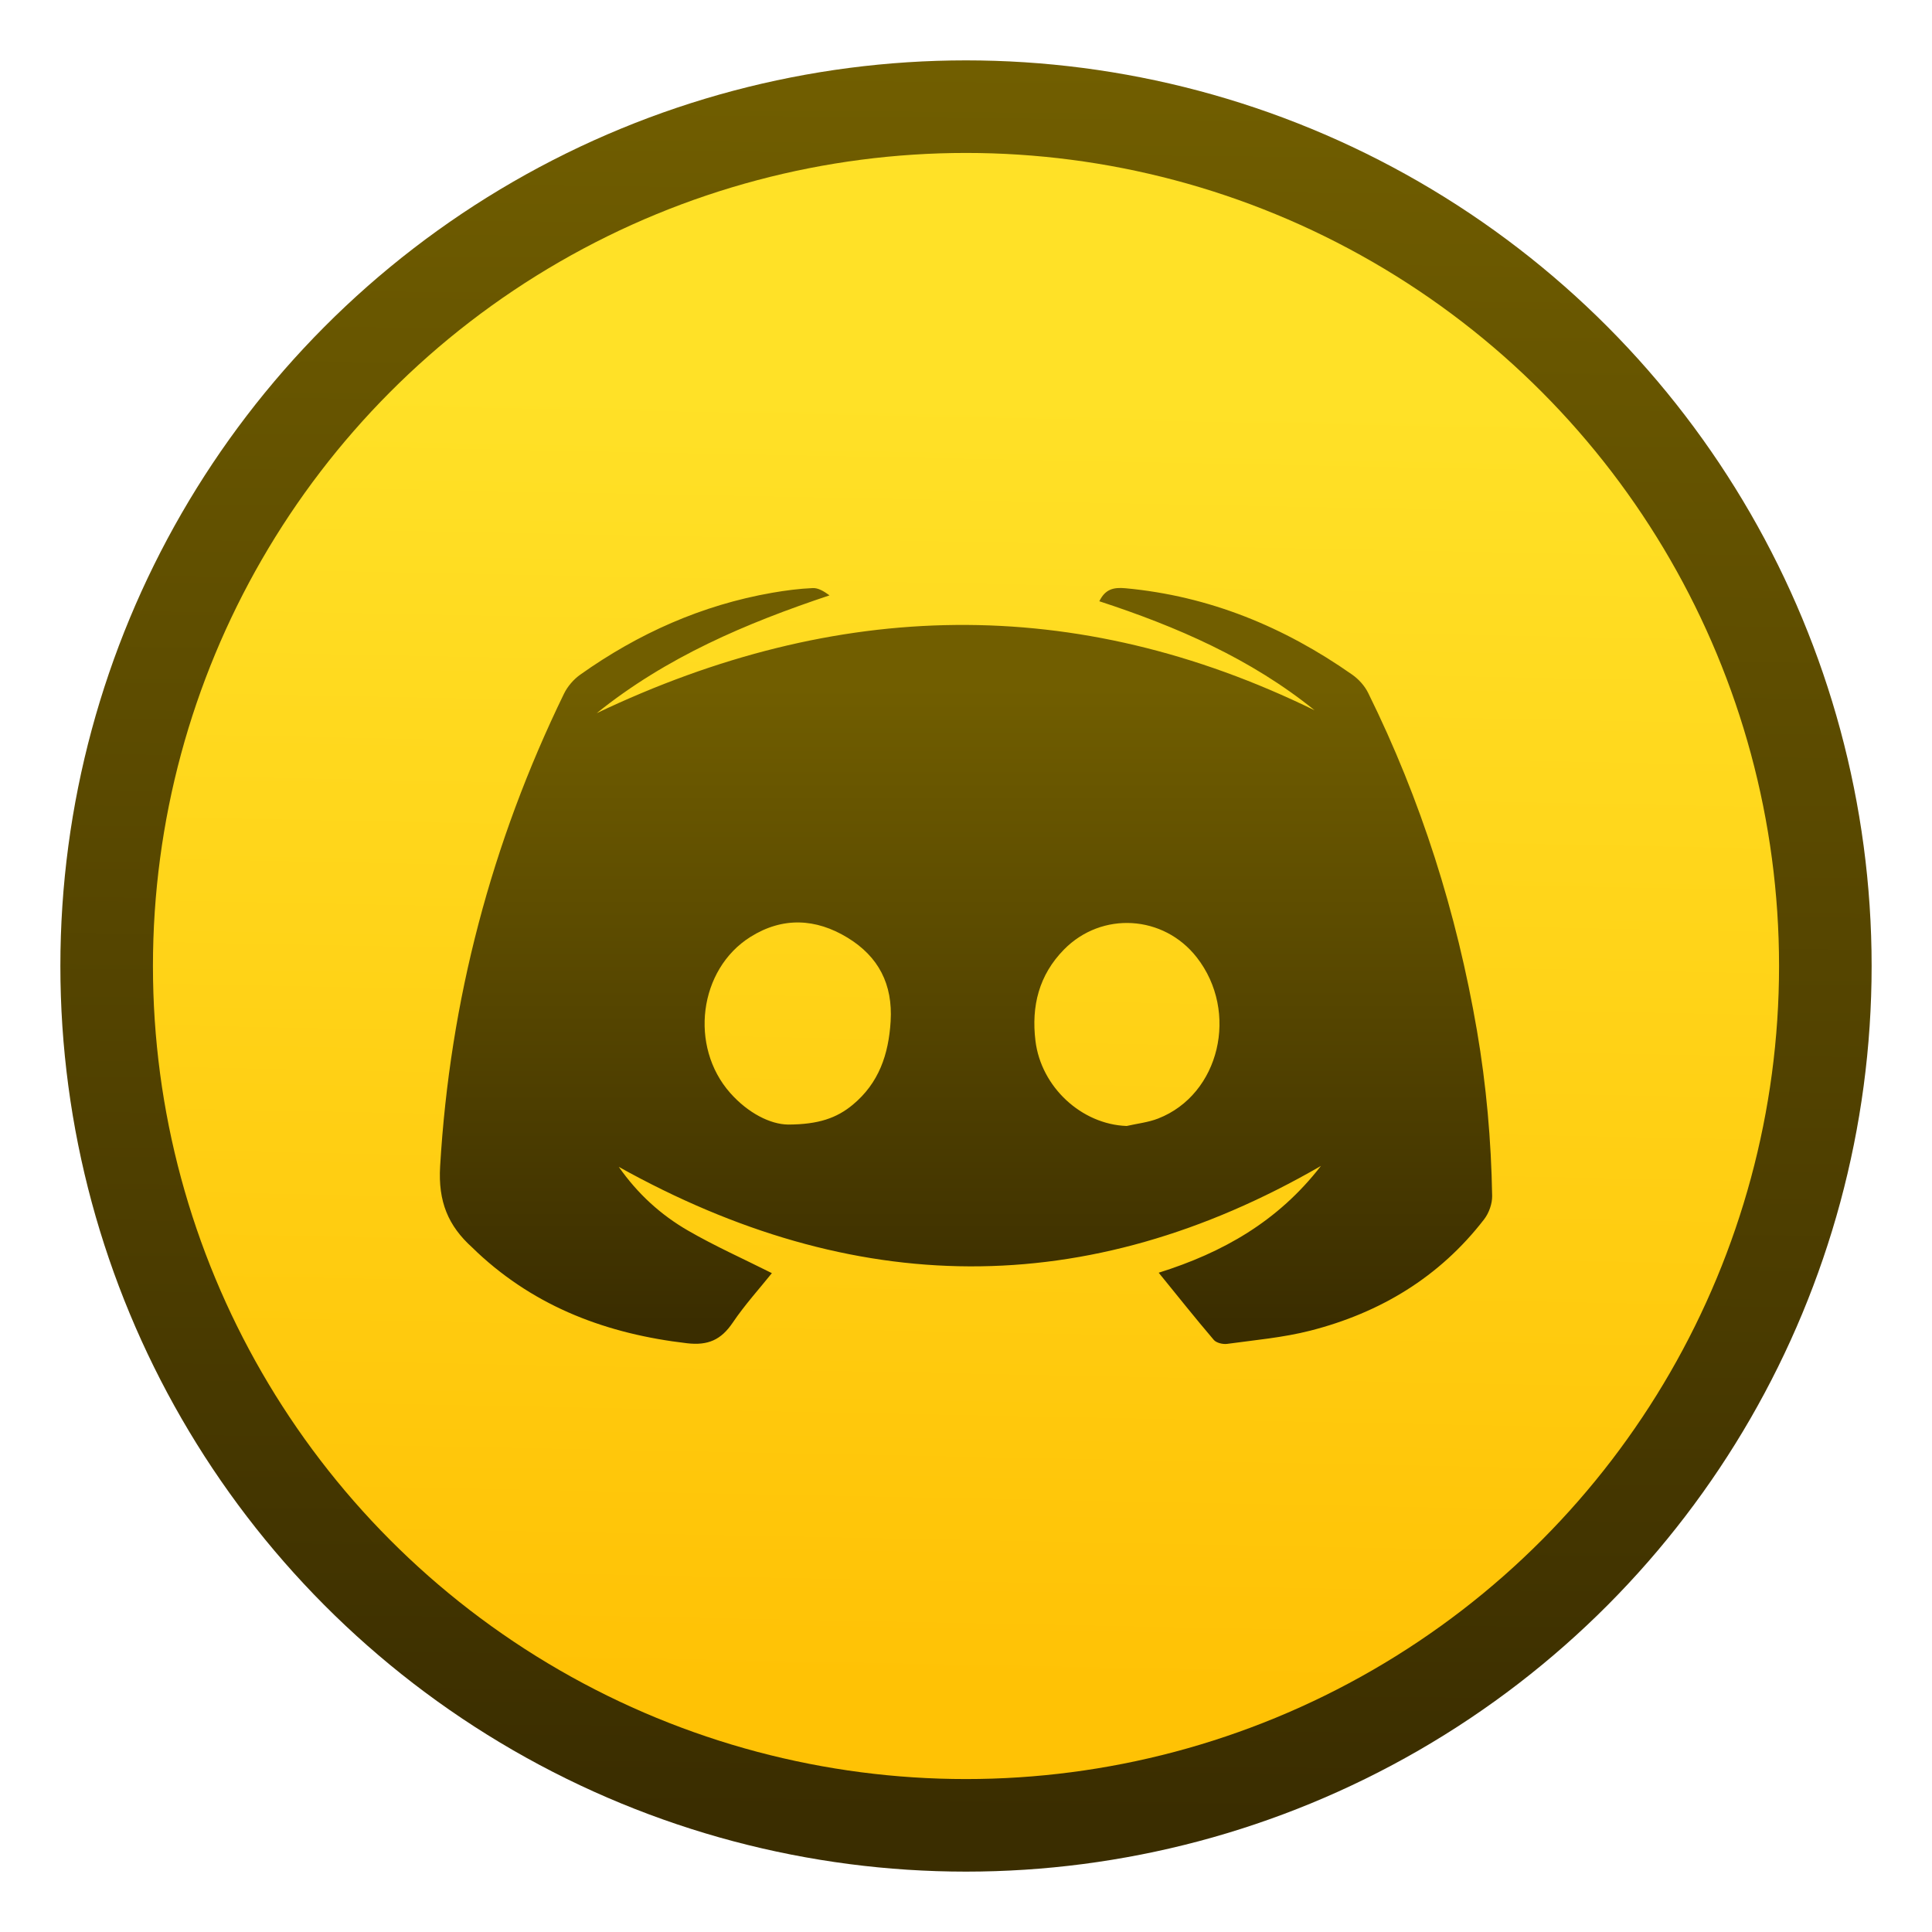 <?xml version="1.0" encoding="UTF-8" standalone="no"?>
<!-- Created with Inkscape (http://www.inkscape.org/) -->

<svg
   xmlns:dc="http://purl.org/dc/elements/1.1/"
   xmlns:cc="http://creativecommons.org/ns#"
   xmlns:rdf="http://www.w3.org/1999/02/22-rdf-syntax-ns#"
   xmlns:svg="http://www.w3.org/2000/svg"
   xmlns="http://www.w3.org/2000/svg"
   xmlns:xlink="http://www.w3.org/1999/xlink"
   xmlns:sodipodi="http://sodipodi.sourceforge.net/DTD/sodipodi-0.dtd"
   xmlns:inkscape="http://www.inkscape.org/namespaces/inkscape"
   version="1.1"
   id="svg2"
   width="128"
   height="128"
   viewBox="0 0 128 128"
   sodipodi:docname="discord-canary.svg"
   inkscape:version="0.92.4 (5da689c313, 2019-01-14)">
  <defs
     id="defs6">
    <linearGradient
       inkscape:collect="always"
       id="linearGradient850">
      <stop
         style="stop-color:#715e00;stop-opacity:1"
         offset="0"
         id="stop846" />
      <stop
         style="stop-color:#3a2d00;stop-opacity:1"
         offset="1"
         id="stop848" />
    </linearGradient>
    <linearGradient
       inkscape:collect="always"
       id="linearGradient943">
      <stop
         style="stop-color:#ffe127;stop-opacity:1"
         offset="0"
         id="stop939" />
      <stop
         style="stop-color:#ffc205;stop-opacity:1"
         offset="1"
         id="stop941" />
    </linearGradient>
    <linearGradient
       inkscape:collect="always"
       xlink:href="#linearGradient943"
       id="linearGradient945"
       x1="69.325"
       y1="24.413"
       x2="67.338"
       y2="125.935"
       gradientUnits="userSpaceOnUse"
       gradientTransform="matrix(0.841,0,0,0.841,6.691,5.743)" />
    <linearGradient
       inkscape:collect="always"
       xlink:href="#linearGradient850"
       id="linearGradient852"
       x1="64.544"
       y1="4.274"
       x2="63.456"
       y2="120.453"
       gradientUnits="userSpaceOnUse" />
    <linearGradient
       inkscape:collect="always"
       xlink:href="#linearGradient850"
       id="linearGradient860"
       x1="72.833"
       y1="45.564"
       x2="72.833"
       y2="87.727"
       gradientUnits="userSpaceOnUse" />
  </defs>
  <sodipodi:namedview
     pagecolor="#ffffff"
     bordercolor="#666666"
     borderopacity="1"
     objecttolerance="10"
     gridtolerance="10"
     guidetolerance="10"
     inkscape:pageopacity="0"
     inkscape:pageshadow="2"
     inkscape:window-width="1600"
     inkscape:window-height="838"
     id="namedview4"
     showgrid="false"
     inkscape:zoom="1.2222452"
     inkscape:cx="-117.56289"
     inkscape:cy="-80.769494"
     inkscape:window-x="-8"
     inkscape:window-y="-8"
     inkscape:window-maximized="1"
     inkscape:current-layer="svg2" />
  <circle
     style="fill:url(#linearGradient852);fill-opacity:1;stroke:none;stroke-width:0.702;stroke-miterlimit:4;stroke-dasharray:none;stroke-opacity:1"
     r="60"
     cy="64"
     cx="64"
     id="circle873" />
  <circle
     id="path12"
     cx="64"
     cy="64"
     r="53.867"
     style="fill:url(#linearGradient945);fill-opacity:1;stroke:none;stroke-width:0.702;stroke-miterlimit:4;stroke-dasharray:none;stroke-opacity:1" />
  <path
     style="fill:url(#linearGradient860);fill-opacity:1;stroke-width:0.155"
     inkscape:connector-curvature="0"
     d="m 76.767,84.321 c 4.242,-1.332 7.903,-3.397 10.748,-7.075 -15.572,8.999 -30.976,8.724 -46.519,0.062 1.268,1.809 2.795,3.184 4.578,4.216 1.777,1.029 3.663,1.869 5.565,2.825 -0.82,1.024 -1.793,2.095 -2.595,3.281 -0.763,1.131 -1.628,1.527 -3.023,1.364 -5.255,-0.611 -9.98,-2.36 -13.897,-6.018 -0.114,-0.106 -0.22,-0.22 -0.336,-0.324 -1.599,-1.44 -2.267,-3.048 -2.129,-5.374 0.651,-11.008 3.397,-21.424 8.206,-31.317 0.236,-0.485 0.638,-0.952 1.079,-1.264 3.841,-2.727 8.054,-4.61 12.713,-5.424 0.889,-0.155 1.792,-0.272 2.693,-0.312 0.366,-0.016 0.744,0.219 1.108,0.483 -5.537,1.851 -10.799,4.081 -15.427,7.807 15.902,-7.575 31.712,-7.95 47.566,-0.192 -4.238,-3.425 -9.137,-5.547 -14.263,-7.224 0.383,-0.787 0.917,-0.939 1.735,-0.862 5.547,0.515 10.5,2.554 15.021,5.726 0.424,0.298 0.82,0.735 1.049,1.197 3.508,7.102 5.873,14.575 7.213,22.381 0.623,3.628 0.943,7.281 1.007,10.956 0.008,0.517 -0.211,1.132 -0.529,1.545 -2.954,3.833 -6.892,6.2 -11.528,7.384 -1.791,0.457 -3.659,0.62 -5.498,0.873 -0.285,0.039 -0.716,-0.063 -0.887,-0.263 -1.225,-1.436 -2.399,-2.913 -3.65,-4.451 z M 52.204,74.505 c 2.033,-0.005 3.238,-0.436 4.296,-1.314 1.729,-1.437 2.374,-3.331 2.507,-5.529 0.149,-2.458 -0.806,-4.286 -2.848,-5.534 -2.107,-1.287 -4.309,-1.393 -6.441,-0.055 -3.423,2.148 -4.066,7.257 -1.342,10.336 1.192,1.347 2.672,2.081 3.828,2.095 z m 22.436,0.095 c 0.699,-0.16 1.43,-0.237 2.091,-0.495 4.078,-1.591 5.377,-7.067 2.557,-10.677 -2.197,-2.812 -6.292,-3.066 -8.796,-0.519 -1.656,1.685 -2.173,3.746 -1.89,6.052 0.374,3.057 3.05,5.529 6.038,5.638 z"
     id="path34-3" />
</svg>
